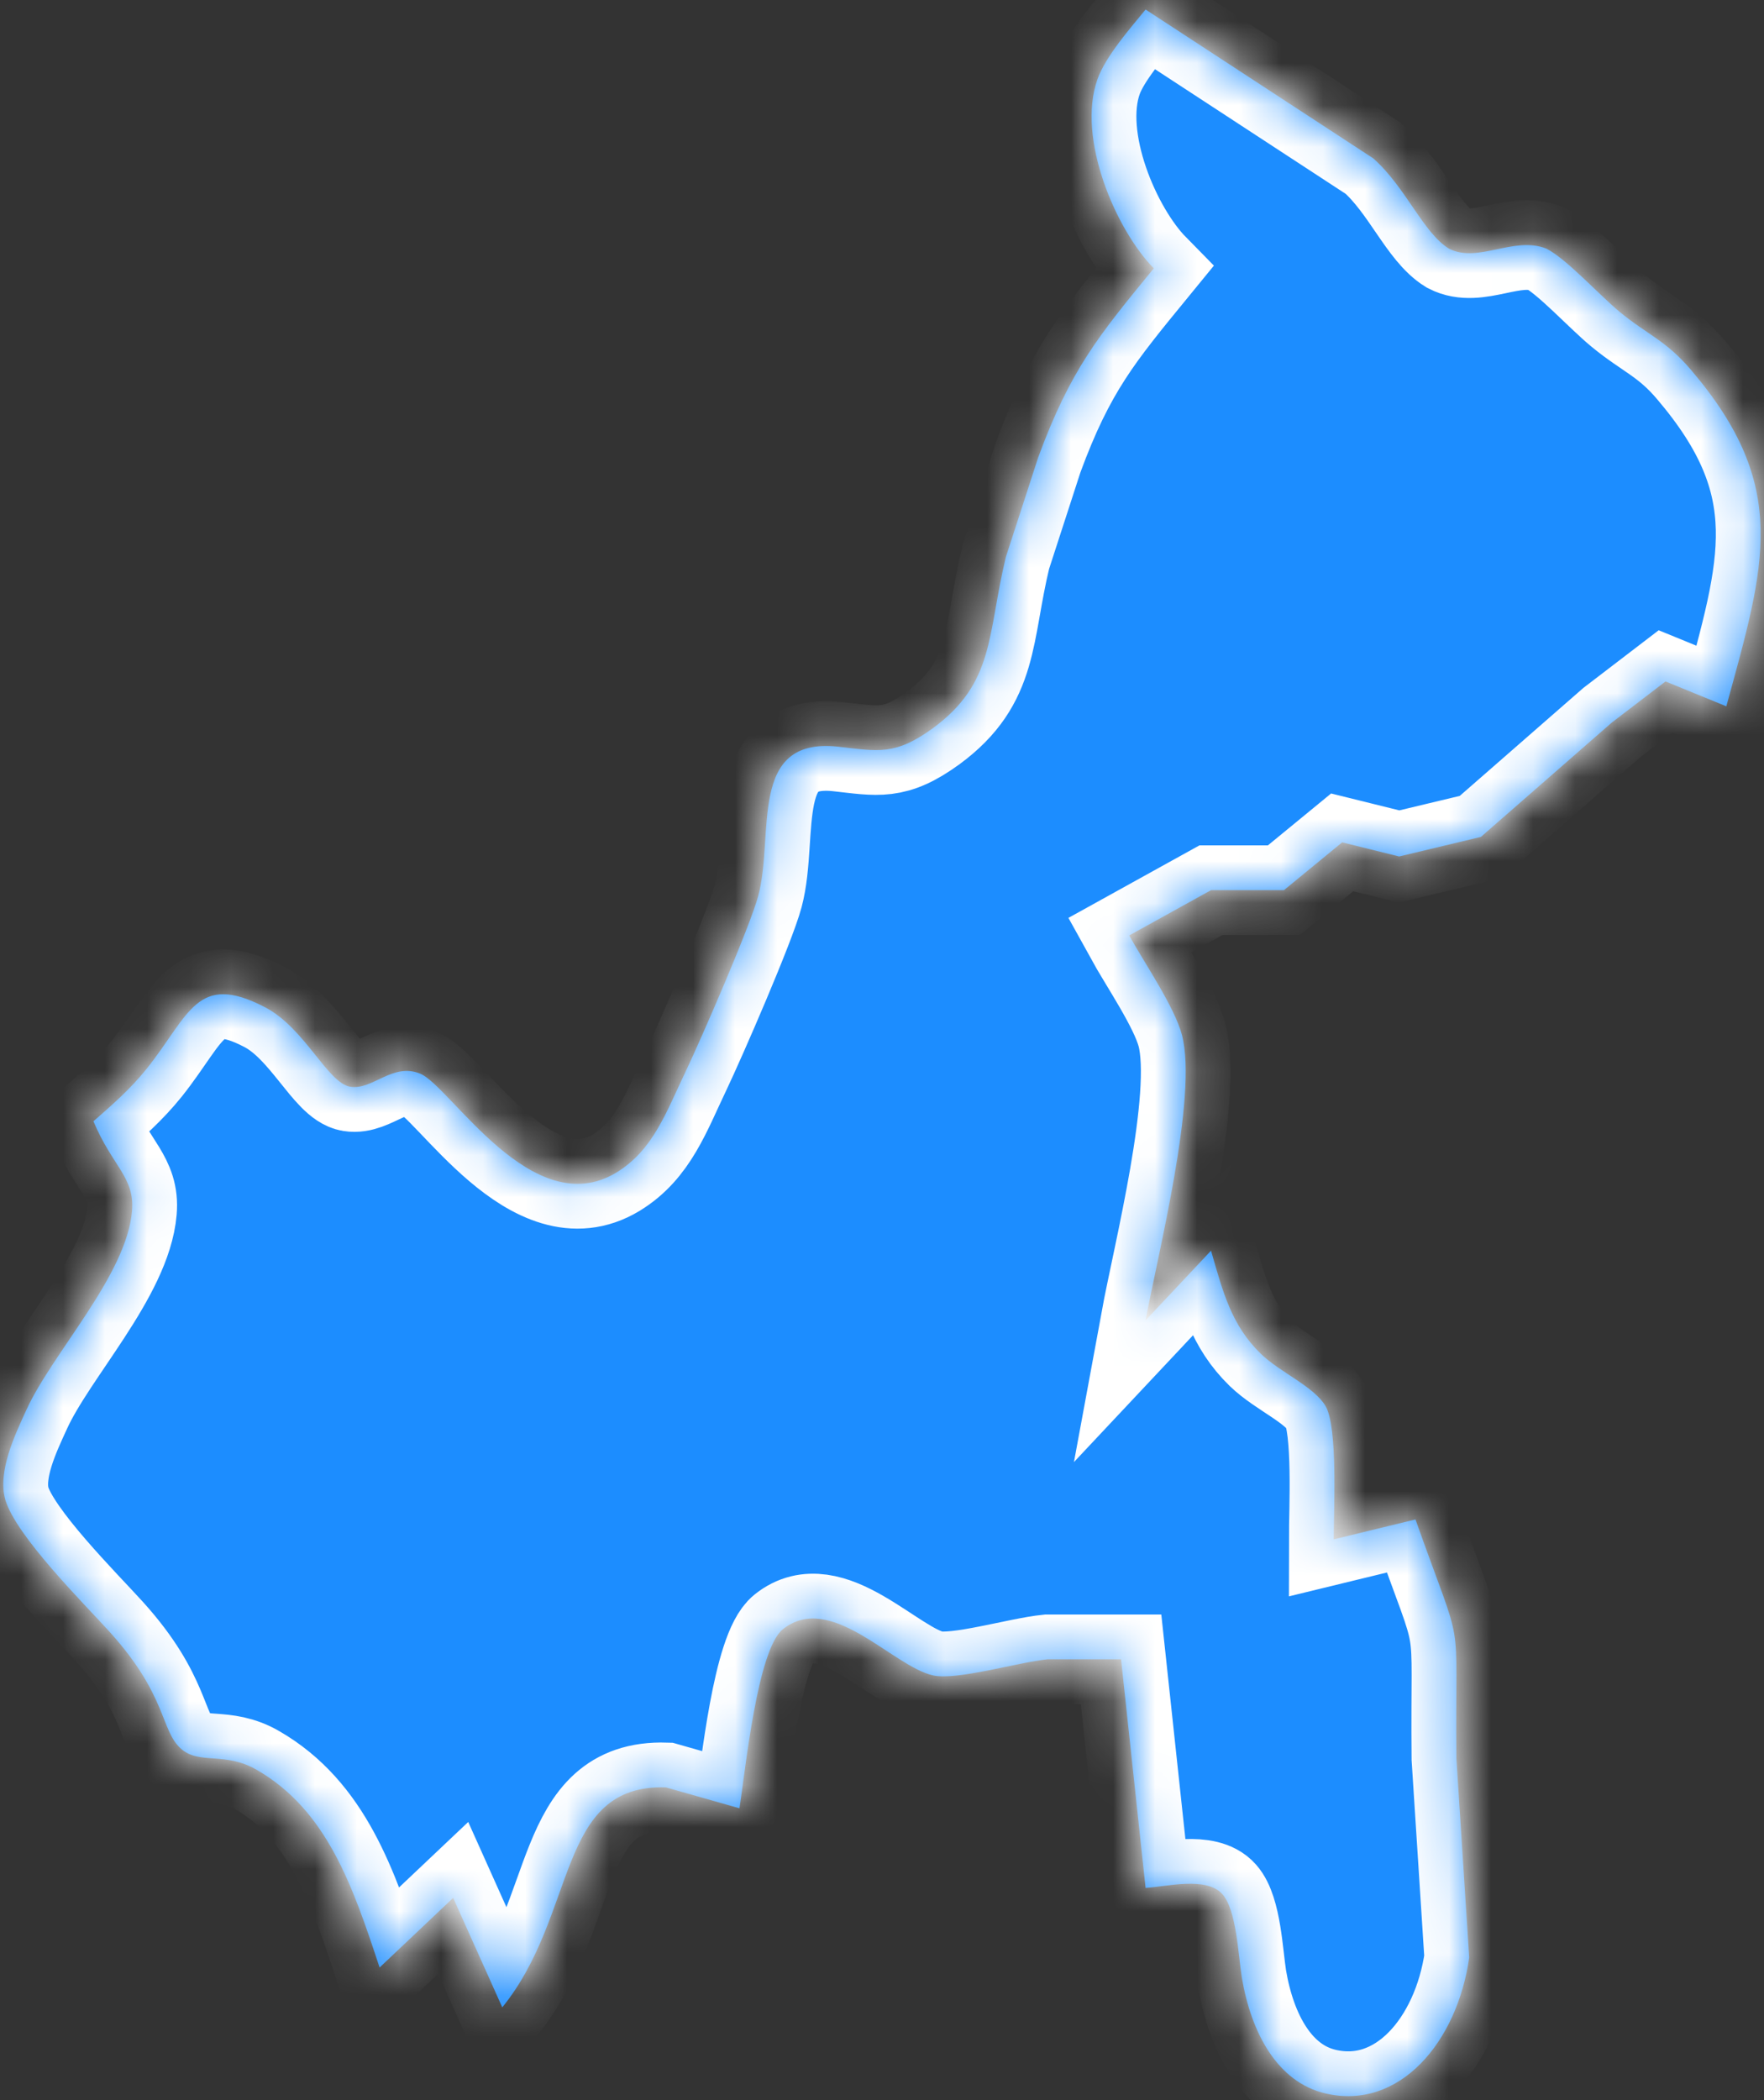 ﻿<?xml version="1.0" encoding="utf-8"?>
<svg version="1.1" xmlns:xlink="http://www.w3.org/1999/xlink" width="42px" height="50px" xmlns="http://www.w3.org/2000/svg">
  <rect width="100%" height="100%" fill="#333333" stroke="none"/>
  <defs>
    <mask fill="white" id="clip58">
      <path d="M 32.696 3.77  C 32.696 3.77  27.276 0.227  27.276 0.227  C 26.925 0.657  26.325 1.337  26.13 1.886  C 25.627 3.304  26.578 5.48  27.471 6.389  C 26.159 7.992  25.491 8.79  24.718 10.892  C 24.718 10.892  23.949 13.261  23.949 13.261  C 23.504 15.106  23.692 16.248  22.216 17.334  C 21.304 17.997  20.911 17.883  19.944 17.776  C 17.798 17.551  18.441 19.878  18.055 21.323  C 17.86 22.054  16.708 24.704  16.325 25.51  C 15.86 26.482  15.552 27.382  14.676 27.916  C 12.676 29.128  10.732 25.87  10.012 25.565  C 9.353 25.285  8.872 25.96  8.34 25.873  C 7.801 25.787  7.259 24.475  6.311 23.981  C 4.682 23.132  4.516 24.159  3.497 25.439  C 3.104 25.929  2.676 26.3  2.225 26.695  C 2.673 27.769  3.212 28.026  3.143 28.832  C 3.014 30.364  1.248 32.205  0.628 33.568  C 0.362 34.148  -0.063 35.029  0.125 35.701  C 0.372 36.562  2.007 38.185  2.608 38.849  C 3.984 40.37  3.819 41.191  4.305 41.63  C 4.744 42.025  5.351 41.693  6.117 42.139  C 7.785 43.103  8.398 44.9  9.038 46.843  C 9.038 46.843  10.79 45.185  10.79 45.185  C 10.79 45.185  11.959 47.791  11.959 47.791  C 13.76 45.572  13.241 42.471  15.854 42.554  C 15.854 42.554  17.607 43.052  17.607 43.052  C 17.749 42.127  18.035 39.272  18.639 38.79  C 19.781 37.877  21.255 39.678  22.216 39.888  C 22.777 40.014  24.235 39.576  24.939 39.505  C 24.939 39.505  26.692 39.505  26.692 39.505  C 26.692 39.505  27.276 44.948  27.276 44.948  C 27.782 44.916  28.73 44.671  29.106 45.098  C 29.441 45.477  29.48 46.531  29.567 47.08  C 29.788 48.392  30.411 49.573  31.56 49.841  C 33.316 50.252  34.696 48.621  34.981 46.606  C 34.981 46.606  34.676 41.867  34.676 41.867  C 34.641 38.169  34.897 39.548  33.702 36.175  C 33.702 36.175  31.755 36.649  31.755 36.649  C 31.755 35.954  31.856 33.994  31.564 33.481  C 31.291 33.011  30.483 32.679  30.022 32.233  C 29.317 31.549  29.119 30.763  28.834 29.776  C 28.834 29.776  27.276 31.435  27.276 31.435  C 27.561 29.887  28.525 26.107  28.142 24.641  C 27.961 23.962  27.247 22.927  26.886 22.271  C 26.886 22.271  28.834 21.193  28.834 21.193  C 28.834 21.193  30.57 21.193  30.57 21.193  C 30.57 21.193  31.956 20.055  31.956 20.055  C 31.956 20.055  33.313 20.391  33.313 20.391  C 33.313 20.391  35.26 19.925  35.26 19.925  C 35.26 19.925  38.376 17.203  38.376 17.203  C 38.376 17.203  39.655 16.224  39.655 16.224  C 39.655 16.224  41.103 16.816  41.103 16.816  C 42.028 13.435  42.632 11.591  40.265 8.81  C 39.665 8.103  39.224 7.969  38.571 7.431  C 38.091 7.036  37.296 6.16  36.818 5.919  C 36.039 5.611  35.192 6.278  34.498 5.919  C 33.884 5.543  33.472 4.457  32.696 3.77  Z " fill-rule="evenodd" />
    </mask>
  </defs>
  <g transform="matrix(1 0 0 1 -448 -2282 )">
    <path d="M 32.696 3.77  C 32.696 3.77  27.276 0.227  27.276 0.227  C 26.925 0.657  26.325 1.337  26.13 1.886  C 25.627 3.304  26.578 5.48  27.471 6.389  C 26.159 7.992  25.491 8.79  24.718 10.892  C 24.718 10.892  23.949 13.261  23.949 13.261  C 23.504 15.106  23.692 16.248  22.216 17.334  C 21.304 17.997  20.911 17.883  19.944 17.776  C 17.798 17.551  18.441 19.878  18.055 21.323  C 17.86 22.054  16.708 24.704  16.325 25.51  C 15.86 26.482  15.552 27.382  14.676 27.916  C 12.676 29.128  10.732 25.87  10.012 25.565  C 9.353 25.285  8.872 25.96  8.34 25.873  C 7.801 25.787  7.259 24.475  6.311 23.981  C 4.682 23.132  4.516 24.159  3.497 25.439  C 3.104 25.929  2.676 26.3  2.225 26.695  C 2.673 27.769  3.212 28.026  3.143 28.832  C 3.014 30.364  1.248 32.205  0.628 33.568  C 0.362 34.148  -0.063 35.029  0.125 35.701  C 0.372 36.562  2.007 38.185  2.608 38.849  C 3.984 40.37  3.819 41.191  4.305 41.63  C 4.744 42.025  5.351 41.693  6.117 42.139  C 7.785 43.103  8.398 44.9  9.038 46.843  C 9.038 46.843  10.79 45.185  10.79 45.185  C 10.79 45.185  11.959 47.791  11.959 47.791  C 13.76 45.572  13.241 42.471  15.854 42.554  C 15.854 42.554  17.607 43.052  17.607 43.052  C 17.749 42.127  18.035 39.272  18.639 38.79  C 19.781 37.877  21.255 39.678  22.216 39.888  C 22.777 40.014  24.235 39.576  24.939 39.505  C 24.939 39.505  26.692 39.505  26.692 39.505  C 26.692 39.505  27.276 44.948  27.276 44.948  C 27.782 44.916  28.73 44.671  29.106 45.098  C 29.441 45.477  29.48 46.531  29.567 47.08  C 29.788 48.392  30.411 49.573  31.56 49.841  C 33.316 50.252  34.696 48.621  34.981 46.606  C 34.981 46.606  34.676 41.867  34.676 41.867  C 34.641 38.169  34.897 39.548  33.702 36.175  C 33.702 36.175  31.755 36.649  31.755 36.649  C 31.755 35.954  31.856 33.994  31.564 33.481  C 31.291 33.011  30.483 32.679  30.022 32.233  C 29.317 31.549  29.119 30.763  28.834 29.776  C 28.834 29.776  27.276 31.435  27.276 31.435  C 27.561 29.887  28.525 26.107  28.142 24.641  C 27.961 23.962  27.247 22.927  26.886 22.271  C 26.886 22.271  28.834 21.193  28.834 21.193  C 28.834 21.193  30.57 21.193  30.57 21.193  C 30.57 21.193  31.956 20.055  31.956 20.055  C 31.956 20.055  33.313 20.391  33.313 20.391  C 33.313 20.391  35.26 19.925  35.26 19.925  C 35.26 19.925  38.376 17.203  38.376 17.203  C 38.376 17.203  39.655 16.224  39.655 16.224  C 39.655 16.224  41.103 16.816  41.103 16.816  C 42.028 13.435  42.632 11.591  40.265 8.81  C 39.665 8.103  39.224 7.969  38.571 7.431  C 38.091 7.036  37.296 6.16  36.818 5.919  C 36.039 5.611  35.192 6.278  34.498 5.919  C 33.884 5.543  33.472 4.457  32.696 3.77  Z " fill-rule="nonzero" fill="#1c8dff" stroke="none" transform="matrix(1 0 0 1 448 2282 )" />
    <path d="M 32.696 3.77  C 32.696 3.77  27.276 0.227  27.276 0.227  C 26.925 0.657  26.325 1.337  26.13 1.886  C 25.627 3.304  26.578 5.48  27.471 6.389  C 26.159 7.992  25.491 8.79  24.718 10.892  C 24.718 10.892  23.949 13.261  23.949 13.261  C 23.504 15.106  23.692 16.248  22.216 17.334  C 21.304 17.997  20.911 17.883  19.944 17.776  C 17.798 17.551  18.441 19.878  18.055 21.323  C 17.86 22.054  16.708 24.704  16.325 25.51  C 15.86 26.482  15.552 27.382  14.676 27.916  C 12.676 29.128  10.732 25.87  10.012 25.565  C 9.353 25.285  8.872 25.96  8.34 25.873  C 7.801 25.787  7.259 24.475  6.311 23.981  C 4.682 23.132  4.516 24.159  3.497 25.439  C 3.104 25.929  2.676 26.3  2.225 26.695  C 2.673 27.769  3.212 28.026  3.143 28.832  C 3.014 30.364  1.248 32.205  0.628 33.568  C 0.362 34.148  -0.063 35.029  0.125 35.701  C 0.372 36.562  2.007 38.185  2.608 38.849  C 3.984 40.37  3.819 41.191  4.305 41.63  C 4.744 42.025  5.351 41.693  6.117 42.139  C 7.785 43.103  8.398 44.9  9.038 46.843  C 9.038 46.843  10.79 45.185  10.79 45.185  C 10.79 45.185  11.959 47.791  11.959 47.791  C 13.76 45.572  13.241 42.471  15.854 42.554  C 15.854 42.554  17.607 43.052  17.607 43.052  C 17.749 42.127  18.035 39.272  18.639 38.79  C 19.781 37.877  21.255 39.678  22.216 39.888  C 22.777 40.014  24.235 39.576  24.939 39.505  C 24.939 39.505  26.692 39.505  26.692 39.505  C 26.692 39.505  27.276 44.948  27.276 44.948  C 27.782 44.916  28.73 44.671  29.106 45.098  C 29.441 45.477  29.48 46.531  29.567 47.08  C 29.788 48.392  30.411 49.573  31.56 49.841  C 33.316 50.252  34.696 48.621  34.981 46.606  C 34.981 46.606  34.676 41.867  34.676 41.867  C 34.641 38.169  34.897 39.548  33.702 36.175  C 33.702 36.175  31.755 36.649  31.755 36.649  C 31.755 35.954  31.856 33.994  31.564 33.481  C 31.291 33.011  30.483 32.679  30.022 32.233  C 29.317 31.549  29.119 30.763  28.834 29.776  C 28.834 29.776  27.276 31.435  27.276 31.435  C 27.561 29.887  28.525 26.107  28.142 24.641  C 27.961 23.962  27.247 22.927  26.886 22.271  C 26.886 22.271  28.834 21.193  28.834 21.193  C 28.834 21.193  30.57 21.193  30.57 21.193  C 30.57 21.193  31.956 20.055  31.956 20.055  C 31.956 20.055  33.313 20.391  33.313 20.391  C 33.313 20.391  35.26 19.925  35.26 19.925  C 35.26 19.925  38.376 17.203  38.376 17.203  C 38.376 17.203  39.655 16.224  39.655 16.224  C 39.655 16.224  41.103 16.816  41.103 16.816  C 42.028 13.435  42.632 11.591  40.265 8.81  C 39.665 8.103  39.224 7.969  38.571 7.431  C 38.091 7.036  37.296 6.16  36.818 5.919  C 36.039 5.611  35.192 6.278  34.498 5.919  C 33.884 5.543  33.472 4.457  32.696 3.77  Z " stroke-width="2.133" stroke="#ffffff" fill="none" transform="matrix(1 0 0 1 448 2282 )" mask="url(#clip58)" />
  </g>
</svg>